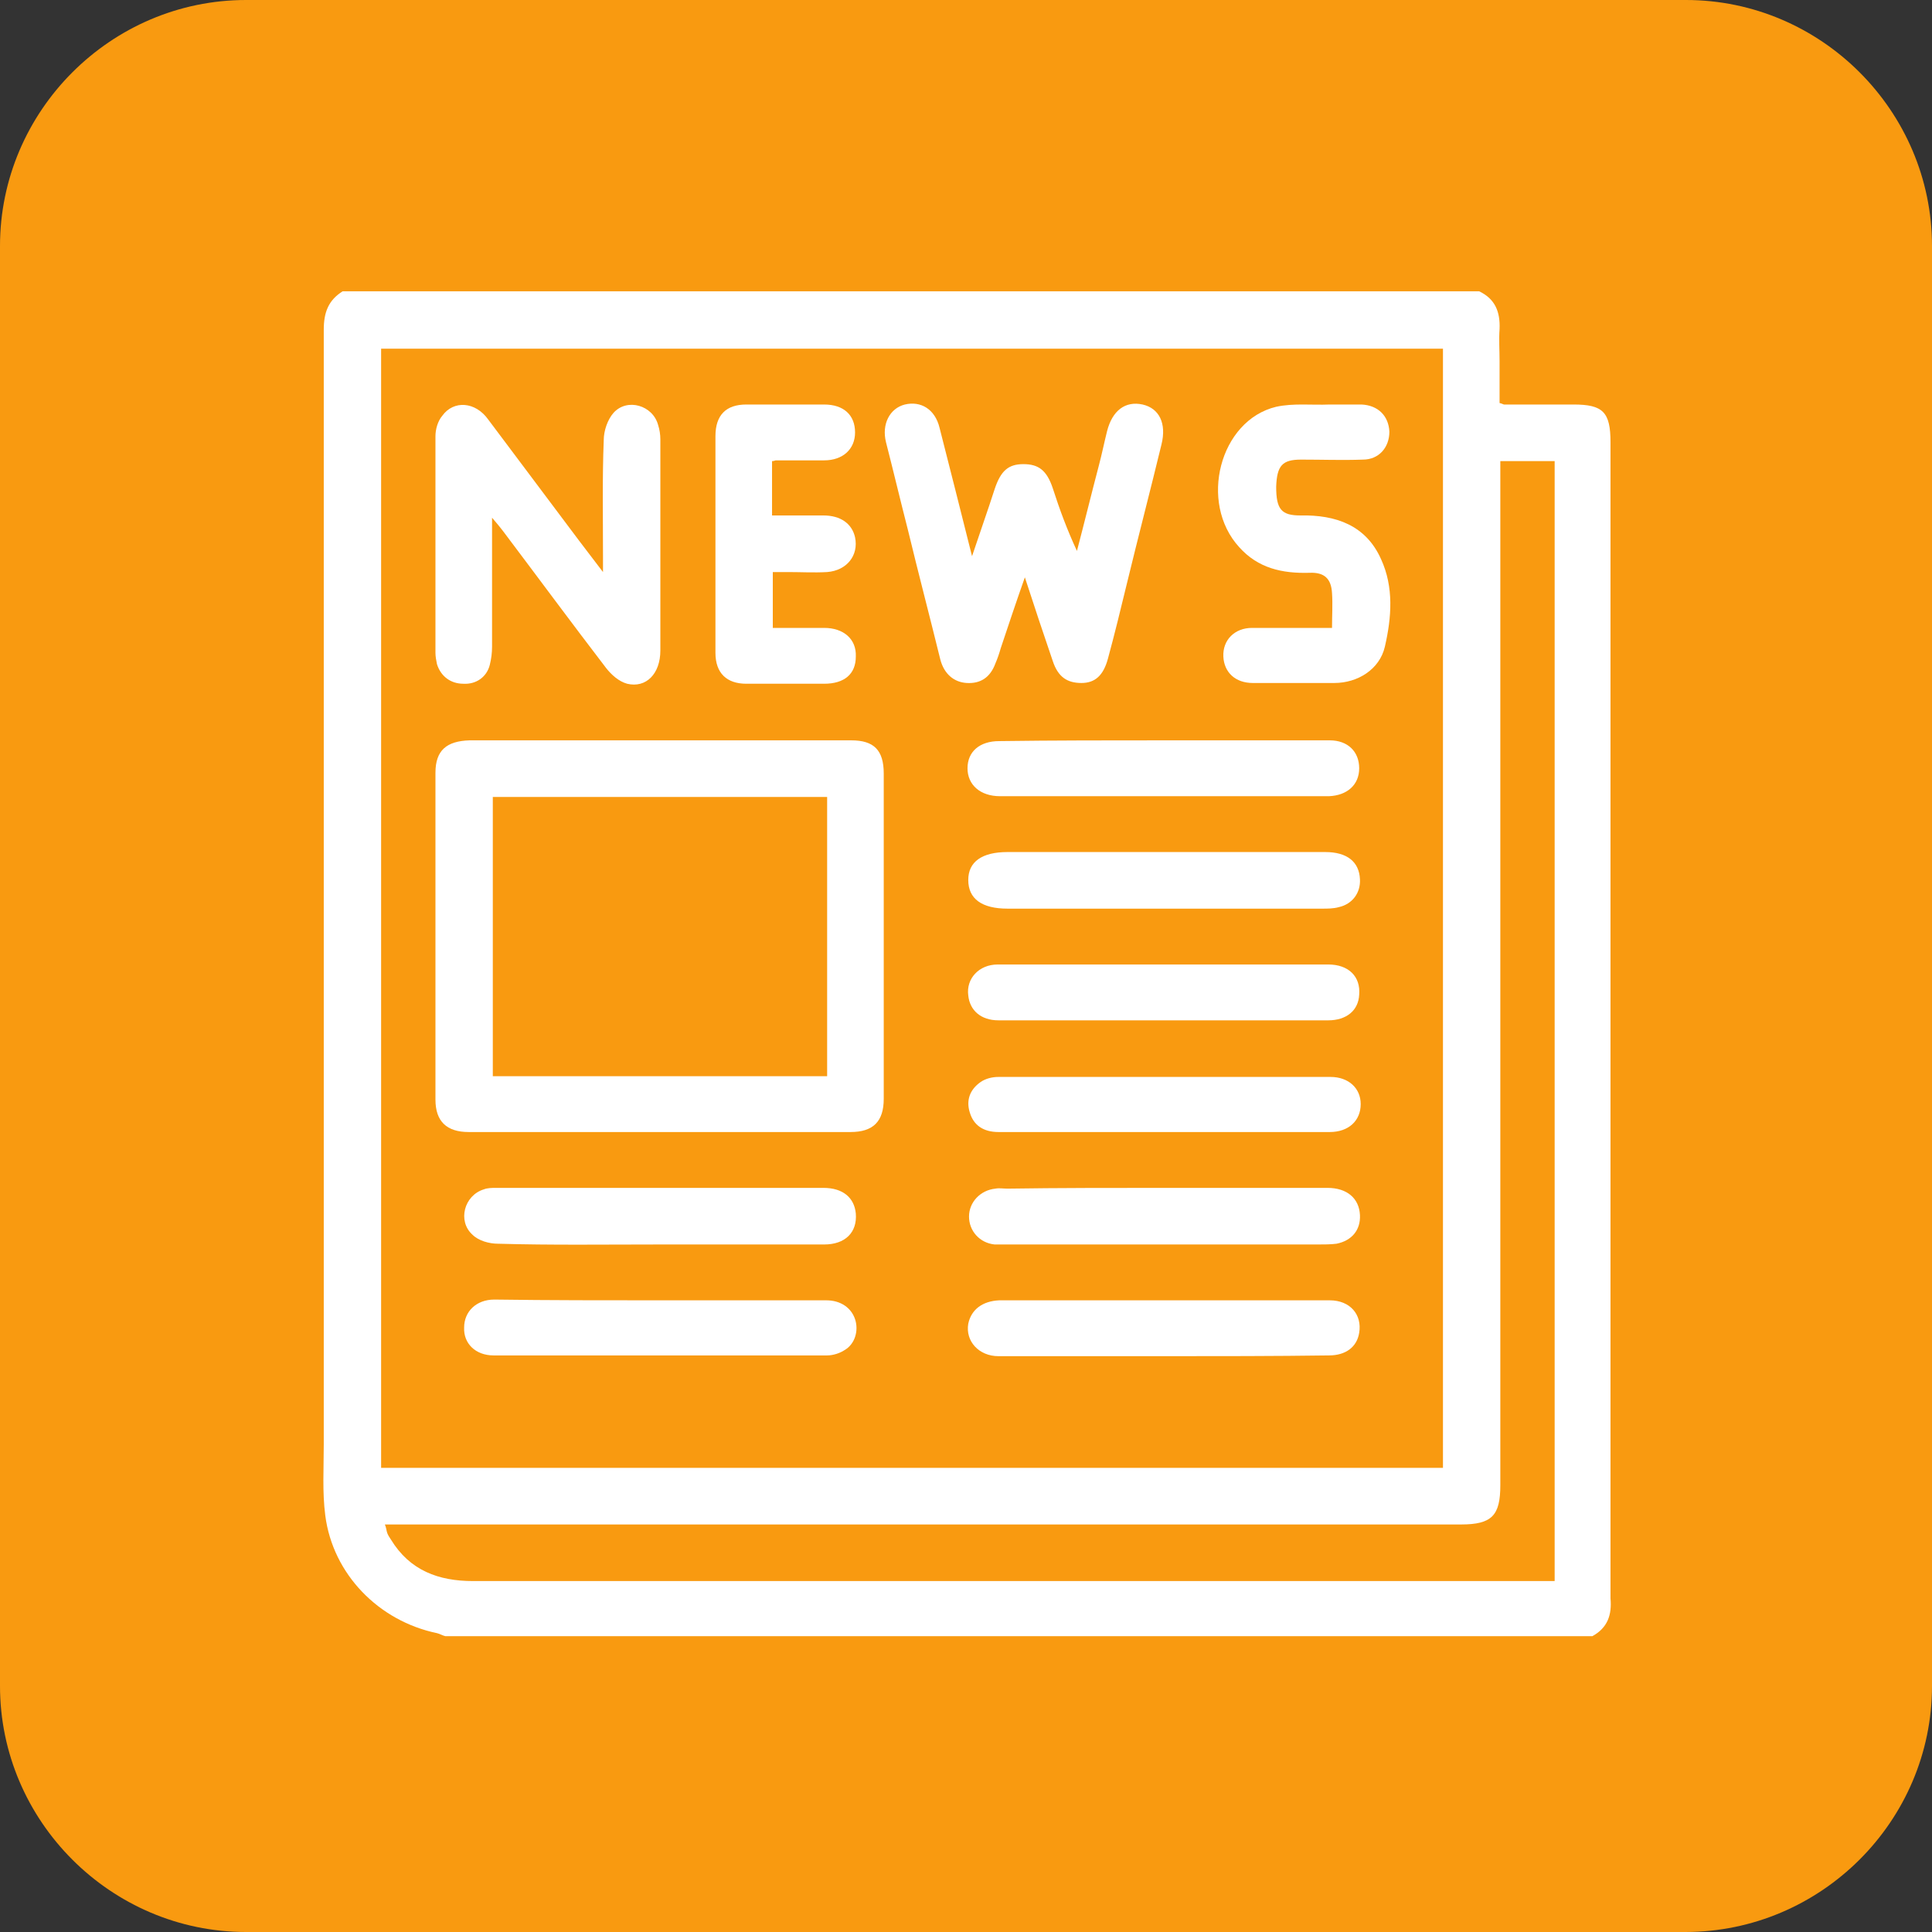 <?xml version="1.0" encoding="utf-8"?>
<!-- Generator: Adobe Illustrator 22.0.0, SVG Export Plug-In . SVG Version: 6.00 Build 0)  -->
<svg version="1.1" id="news" xmlns="http://www.w3.org/2000/svg" xmlns:xlink="http://www.w3.org/1999/xlink" x="0px" y="0px"
	 viewBox="0 0 256 256" enable-background="new 0 0 256 256" xml:space="preserve">
<rect x="0" y="0" width="256" height="256" fill="#333333" stroke="none"/>
<path fill="#F99A10" d="M223.3,256H32.6C14.7,256,0,241.3,0,223.4V32.6C0,14.7,14.7,0,32.6,0h190.8C241.3,0,256,14.7,256,32.6v190.8
	C256,241.3,241.3,256,223.3,256z"/>
<g>
	<path fill="#FFFFFF" d="M211,216.8c-50.7,0-101.3,0-152,0c-0.4-0.1-0.7-0.3-1.1-0.4c-7.7-1.6-13.8-7.8-14.8-15.6
		c-0.4-3.1-0.2-6.2-0.2-9.4c0-49.2,0-98.5,0-147.7c0-2.3,0.6-3.9,2.5-5.1c50.2,0,100.4,0,150.6,0c2.1,1,2.8,2.7,2.7,5
		c-0.1,1.4,0,2.8,0,4.2c0,1.9,0,3.8,0,5.6c0.4,0.1,0.5,0.2,0.6,0.2c3.1,0,6.1,0,9.2,0c3.9,0,4.9,1,4.9,5c0,51.1,0,102.1,0,153.2
		C213.6,214,213,215.7,211,216.8z M50.5,46.2c0,49.5,0,98.9,0,148.3c47,0,93.9,0,140.7,0c0-49.5,0-98.9,0-148.3
		C144.2,46.2,97.3,46.2,50.5,46.2z M198.8,61.1c0,0.8,0,1.6,0,2.3c0,44.5,0,88.9,0,133.4c0,4-1.1,5.2-5.2,5.2
		c-46.8,0-93.6,0-140.3,0c-0.7,0-1.4,0-2.3,0c0.2,0.5,0.2,0.8,0.3,1.1s0.3,0.6,0.5,0.9c2.5,4.1,6.3,5.5,10.9,5.5
		c47.1,0,94.3,0,141.4,0c0.6,0,1.2,0,1.9,0c0-49.6,0-99,0-148.4C203.6,61.1,201.3,61.1,198.8,61.1z"/>
	<path fill="#FFFFFF" d="M87.4,98.1c8.5,0,16.9,0,25.4,0c3,0,4.3,1.3,4.3,4.4c0,14.4,0,28.8,0,43.1c0,3-1.4,4.4-4.4,4.4
		c-16.9,0-33.7,0-50.6,0c-2.9,0-4.4-1.4-4.4-4.3c0-14.4,0-28.9,0-43.3c0-3,1.5-4.2,4.5-4.3C70.6,98.1,79,98.1,87.4,98.1z
		 M109.6,142.6c0-12.5,0-24.7,0-37c-14.8,0-29.5,0-44.3,0c0,12.4,0,24.6,0,37C80.1,142.6,94.8,142.6,109.6,142.6z"/>
	<path fill="#FFFFFF" d="M128.8,73.7c1.1-3.3,2.1-6.1,3-8.9c0.8-2.4,1.8-3.3,3.8-3.3s3.1,0.8,3.9,3.2c0.9,2.8,1.9,5.5,3.2,8.3
		c1-3.8,1.9-7.5,2.9-11.3c0.4-1.5,0.7-3,1.1-4.6c0.7-2.7,2.4-4,4.7-3.5c2.2,0.5,3.2,2.5,2.5,5.3c-1.5,6.2-3.1,12.3-4.6,18.5
		c-0.8,3.3-1.6,6.6-2.5,9.9c-0.6,2.2-1.7,3.2-3.5,3.2c-1.9,0-3.1-0.8-3.8-2.9c-1.2-3.5-2.4-7.1-3.7-11.1c-1.2,3.4-2.2,6.4-3.2,9.4
		c-0.2,0.7-0.4,1.3-0.7,2c-0.7,1.9-2,2.7-3.8,2.6c-1.7-0.1-3-1.2-3.5-3.1c-1.4-5.7-2.9-11.4-4.3-17.2c-1-3.9-1.9-7.7-2.9-11.6
		c-0.6-2.4,0.5-4.5,2.5-5c2.1-0.5,4,0.6,4.6,3.1C125.9,62.2,127.3,67.7,128.8,73.7z"/>
	<path fill="#FFFFFF" d="M65.2,68.6c0,1,0,1.5,0,2.1c0,5,0,10,0,15c0,0.8-0.1,1.6-0.3,2.4c-0.4,1.6-1.8,2.6-3.5,2.5
		c-1.7,0-3-1-3.5-2.6c-0.1-0.5-0.2-1-0.2-1.5c0-9.6,0-19.1,0-28.7c0-0.9,0.3-2,0.9-2.7c1.5-2.1,4.4-1.9,6.1,0.5c4,5.3,8,10.7,12,16
		c1,1.3,1.9,2.5,3.2,4.2c0-1.1,0-1.6,0-2.2c0-5.1-0.1-10.2,0.1-15.3c0-1.2,0.5-2.7,1.3-3.6c1.8-2,5.2-1,5.9,1.6
		c0.2,0.6,0.3,1.3,0.3,1.9c0,9.3,0,18.7,0,28c0,3.1-1.9,5-4.4,4.4c-1.1-0.3-2.1-1.2-2.8-2.1c-4.6-6-9.1-12.1-13.7-18.2
		C66.2,69.8,65.9,69.4,65.2,68.6z"/>
	<path fill="#FFFFFF" d="M176.5,83.2c0-1.7,0.1-3.1,0-4.6c-0.1-1.9-1-2.8-3-2.7c-3.6,0.1-6.8-0.6-9.3-3.4
		c-5.4-5.9-2.6-16.8,4.9-18.6c2.3-0.5,4.7-0.2,7.1-0.3c1.4,0,2.8,0,4.2,0c2.2,0.1,3.6,1.5,3.7,3.6c0,2.1-1.4,3.7-3.5,3.7
		c-2.7,0.1-5.4,0-8.2,0c-2.5,0-3.2,0.8-3.3,3.6c0,3,0.7,3.8,3.2,3.8c4.7-0.1,8.7,1.3,10.7,5.8c1.7,3.7,1.4,7.7,0.5,11.6
		c-0.7,3-3.6,4.8-6.7,4.8c-3.6,0-7.2,0-10.8,0c-2.3,0-3.8-1.4-3.9-3.5c-0.1-2.2,1.5-3.8,3.8-3.8C169.3,83.2,172.8,83.2,176.5,83.2z"
		/>
	<path fill="#FFFFFF" d="M102.3,61.1c0,2.4,0,4.7,0,7.2c2.3,0,4.6,0,6.8,0c2.3,0,3.8,1.1,4.2,2.9c0.5,2.4-1.1,4.4-3.7,4.6
		c-1.7,0.1-3.5,0-5.2,0c-0.6,0-1.3,0-2,0c0,2.5,0,4.8,0,7.4c2.3,0,4.5,0,6.8,0c2.6,0,4.3,1.5,4.2,3.8c0,2.3-1.5,3.6-4.2,3.6
		c-3.4,0-6.8,0-10.3,0c-2.6,0-4.1-1.4-4.1-4.1c0-9.6,0-19.1,0-28.7c0-2.8,1.4-4.2,4.1-4.2c3.4,0,6.8,0,10.3,0c2.6,0,4.1,1.4,4.1,3.7
		c0,2.2-1.6,3.7-4.1,3.7c-2.1,0-4.3,0-6.4,0C102.7,61,102.6,61.1,102.3,61.1z"/>
	<path fill="#FFFFFF" d="M154.2,112.9c7.1,0,14.3,0,21.4,0c2.9,0,4.5,1.3,4.6,3.6c0.1,1.8-1,3.3-2.8,3.7c-0.7,0.2-1.5,0.2-2.2,0.2
		c-13.9,0-27.8,0-41.7,0c-3.4,0-5.2-1.3-5.2-3.8c0-2.4,1.8-3.7,5.2-3.7C140.4,112.9,147.3,112.9,154.2,112.9z"/>
	<path fill="#FFFFFF" d="M87.2,164.9c-7.1,0-14.1,0.1-21.2-0.1c-1.2,0-2.6-0.4-3.4-1.2c-2-1.8-1.1-5.2,1.5-6
		c0.5-0.2,1.1-0.2,1.7-0.2c14.4,0,28.9,0,43.3,0c2.6,0,4.1,1.3,4.3,3.4c0.2,2.5-1.4,4.1-4.2,4.1c-6.9,0-13.8,0-20.7,0
		C88,164.9,87.6,164.9,87.2,164.9z"/>
	<path fill="#FFFFFF" d="M154.3,157.4c7.2,0,14.4,0,21.6,0c2.6,0,4.2,1.4,4.3,3.6c0.1,2-1.1,3.4-3.1,3.8c-0.8,0.1-1.7,0.1-2.6,0.1
		c-13.7,0-27.4,0-41,0c-0.6,0-1.2,0-1.7,0c-2-0.2-3.4-1.8-3.4-3.7s1.5-3.5,3.5-3.7c0.5-0.1,1,0,1.6,0
		C140.3,157.4,147.3,157.4,154.3,157.4z"/>
	<path fill="#FFFFFF" d="M154.3,98.1c7.3,0,14.6,0,21.9,0c2.4,0,3.9,1.5,3.9,3.7s-1.6,3.6-4,3.7c-0.1,0-0.2,0-0.3,0
		c-14.4,0-28.9,0-43.3,0c-2.6,0-4.3-1.5-4.3-3.7s1.6-3.6,4.2-3.6C139.7,98.1,147,98.1,154.3,98.1z"/>
	<path fill="#FFFFFF" d="M154.2,135.2c-7.3,0-14.6,0-21.9,0c-2.3,0-3.8-1.3-4-3.3c-0.3-2.2,1.4-4.1,3.9-4.1c4,0,8,0,12,0
		c10.6,0,21.2,0,31.8,0c2.7,0,4.3,1.6,4.1,4c-0.1,2.1-1.7,3.4-4.1,3.4C168.8,135.2,161.5,135.2,154.2,135.2z"/>
	<path fill="#FFFFFF" d="M154.2,150c-7.3,0-14.6,0-21.9,0c-2,0-3.3-0.9-3.8-2.6c-0.5-1.6,0-3,1.4-4c0.7-0.5,1.6-0.7,2.4-0.7
		c14.7,0,29.3,0,44,0c2.4,0,4,1.5,4,3.6c0,2.2-1.6,3.7-4.1,3.7C168.8,150,161.5,150,154.2,150z"/>
	<path fill="#FFFFFF" d="M87.6,172.3c7.3,0,14.6,0,21.9,0c1.9,0,3.3,1,3.8,2.5s0,3.3-1.4,4.1c-0.6,0.4-1.5,0.7-2.3,0.7
		c-14.7,0-29.4,0-44.2,0c-2.4,0-4-1.6-3.9-3.7c0-2.1,1.6-3.7,4-3.7C72.8,172.3,80.2,172.3,87.6,172.3z"/>
	<path fill="#FFFFFF" d="M154.2,179.7c-7.3,0-14.6,0-21.9,0c-2.6,0-4.4-2-4-4.3c0.4-1.9,1.9-3,4.1-3.1c6.1,0,12.3,0,18.4,0
		c8.5,0,16.9,0,25.4,0c2.7,0,4.3,1.9,3.9,4.3c-0.3,1.9-1.8,3-4,3C168.8,179.7,161.5,179.7,154.2,179.7z"/>
</g>
</svg>
